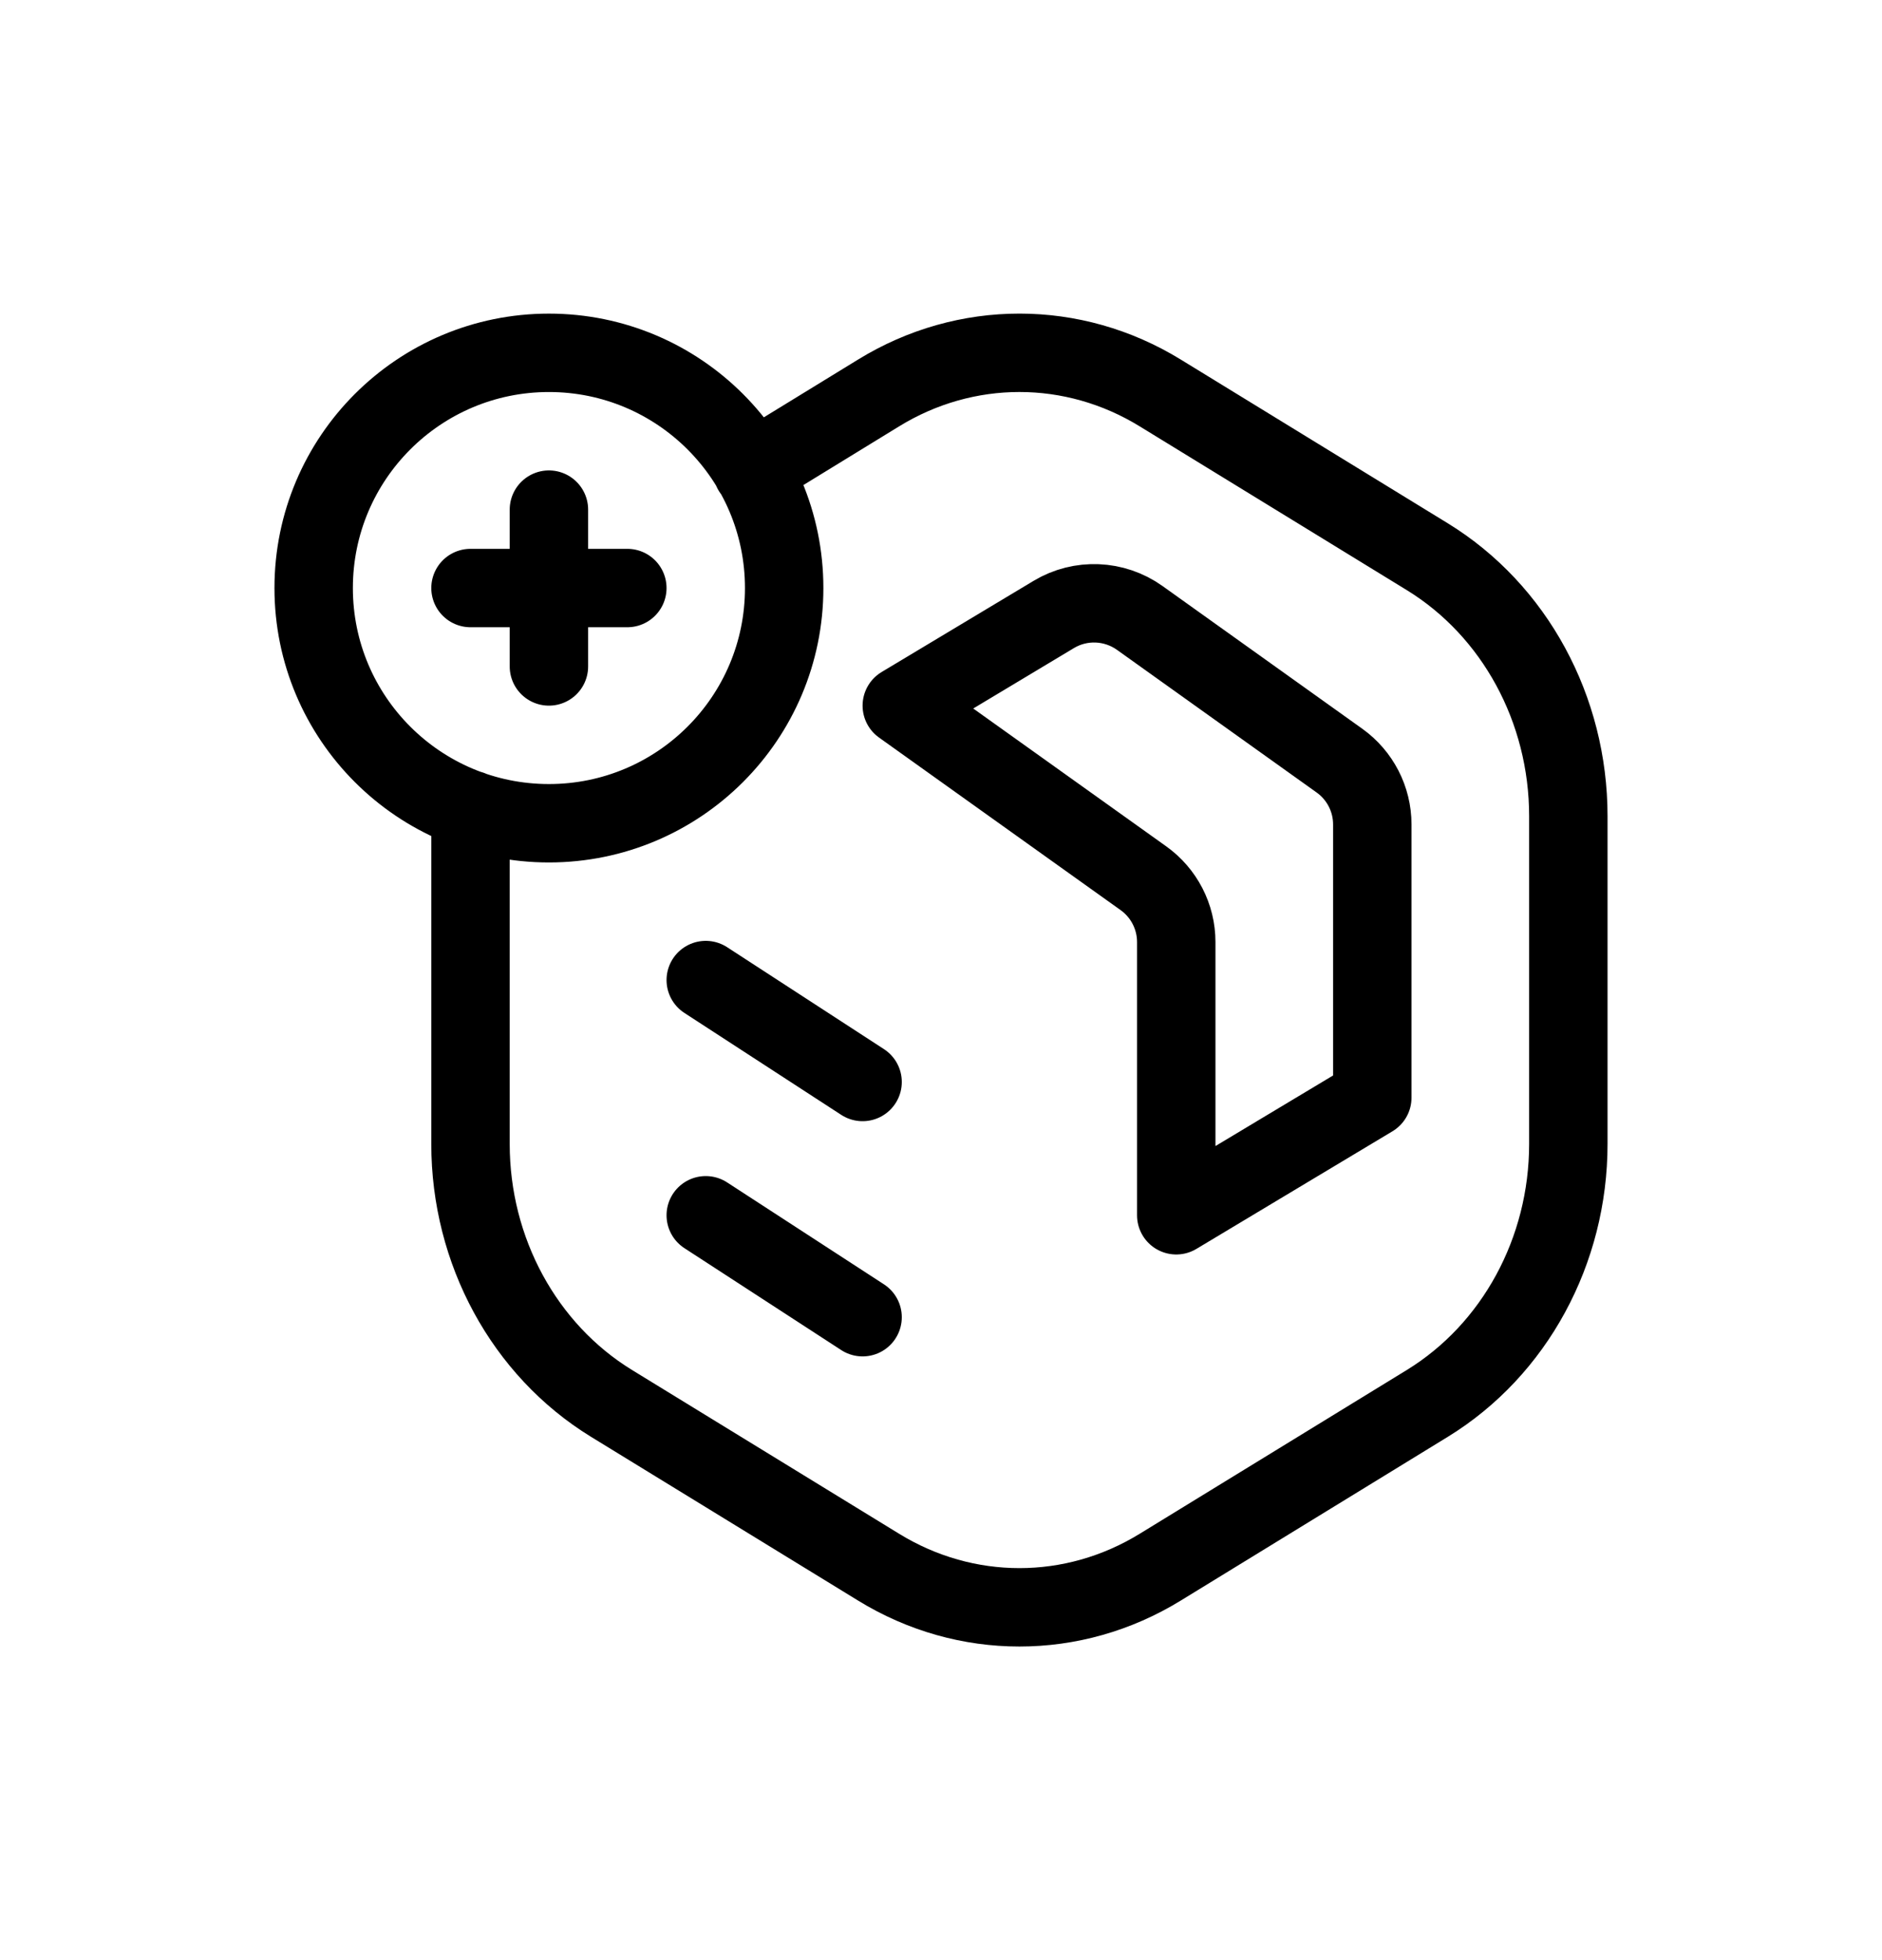 <svg width="24" height="25" viewBox="0 0 24 25" fill="none" xmlns="http://www.w3.org/2000/svg">
<path d="M6 10.327V14.591C6 15.955 6.685 17.215 7.796 17.898L11.204 19.988C12.315 20.671 13.685 20.671 14.796 19.988L18.204 17.898C19.315 17.215 20 15.955 20 14.591V10.409C20 9.045 19.315 7.785 18.204 7.102L14.796 5.012C13.685 4.329 12.315 4.329 11.204 5.012L9.593 6M7 6.5V8.5M6 7.5H8M11 16.8L9 15.5M11 13.8L9 12.5M10 7.5C10 9.157 8.657 10.5 7 10.5C5.343 10.5 4 9.157 4 7.5C4 5.843 5.343 4.5 7 4.5C8.657 4.5 10 5.843 10 7.5ZM11.5 9L13.438 7.837C13.779 7.632 14.21 7.65 14.534 7.881L17.081 9.701C17.344 9.889 17.5 10.192 17.5 10.515V14L15 15.5V12.015C15 11.692 14.844 11.389 14.581 11.201L11.5 9Z" stroke="currentColor" stroke-linecap="round" stroke-linejoin="round"/>
</svg>
